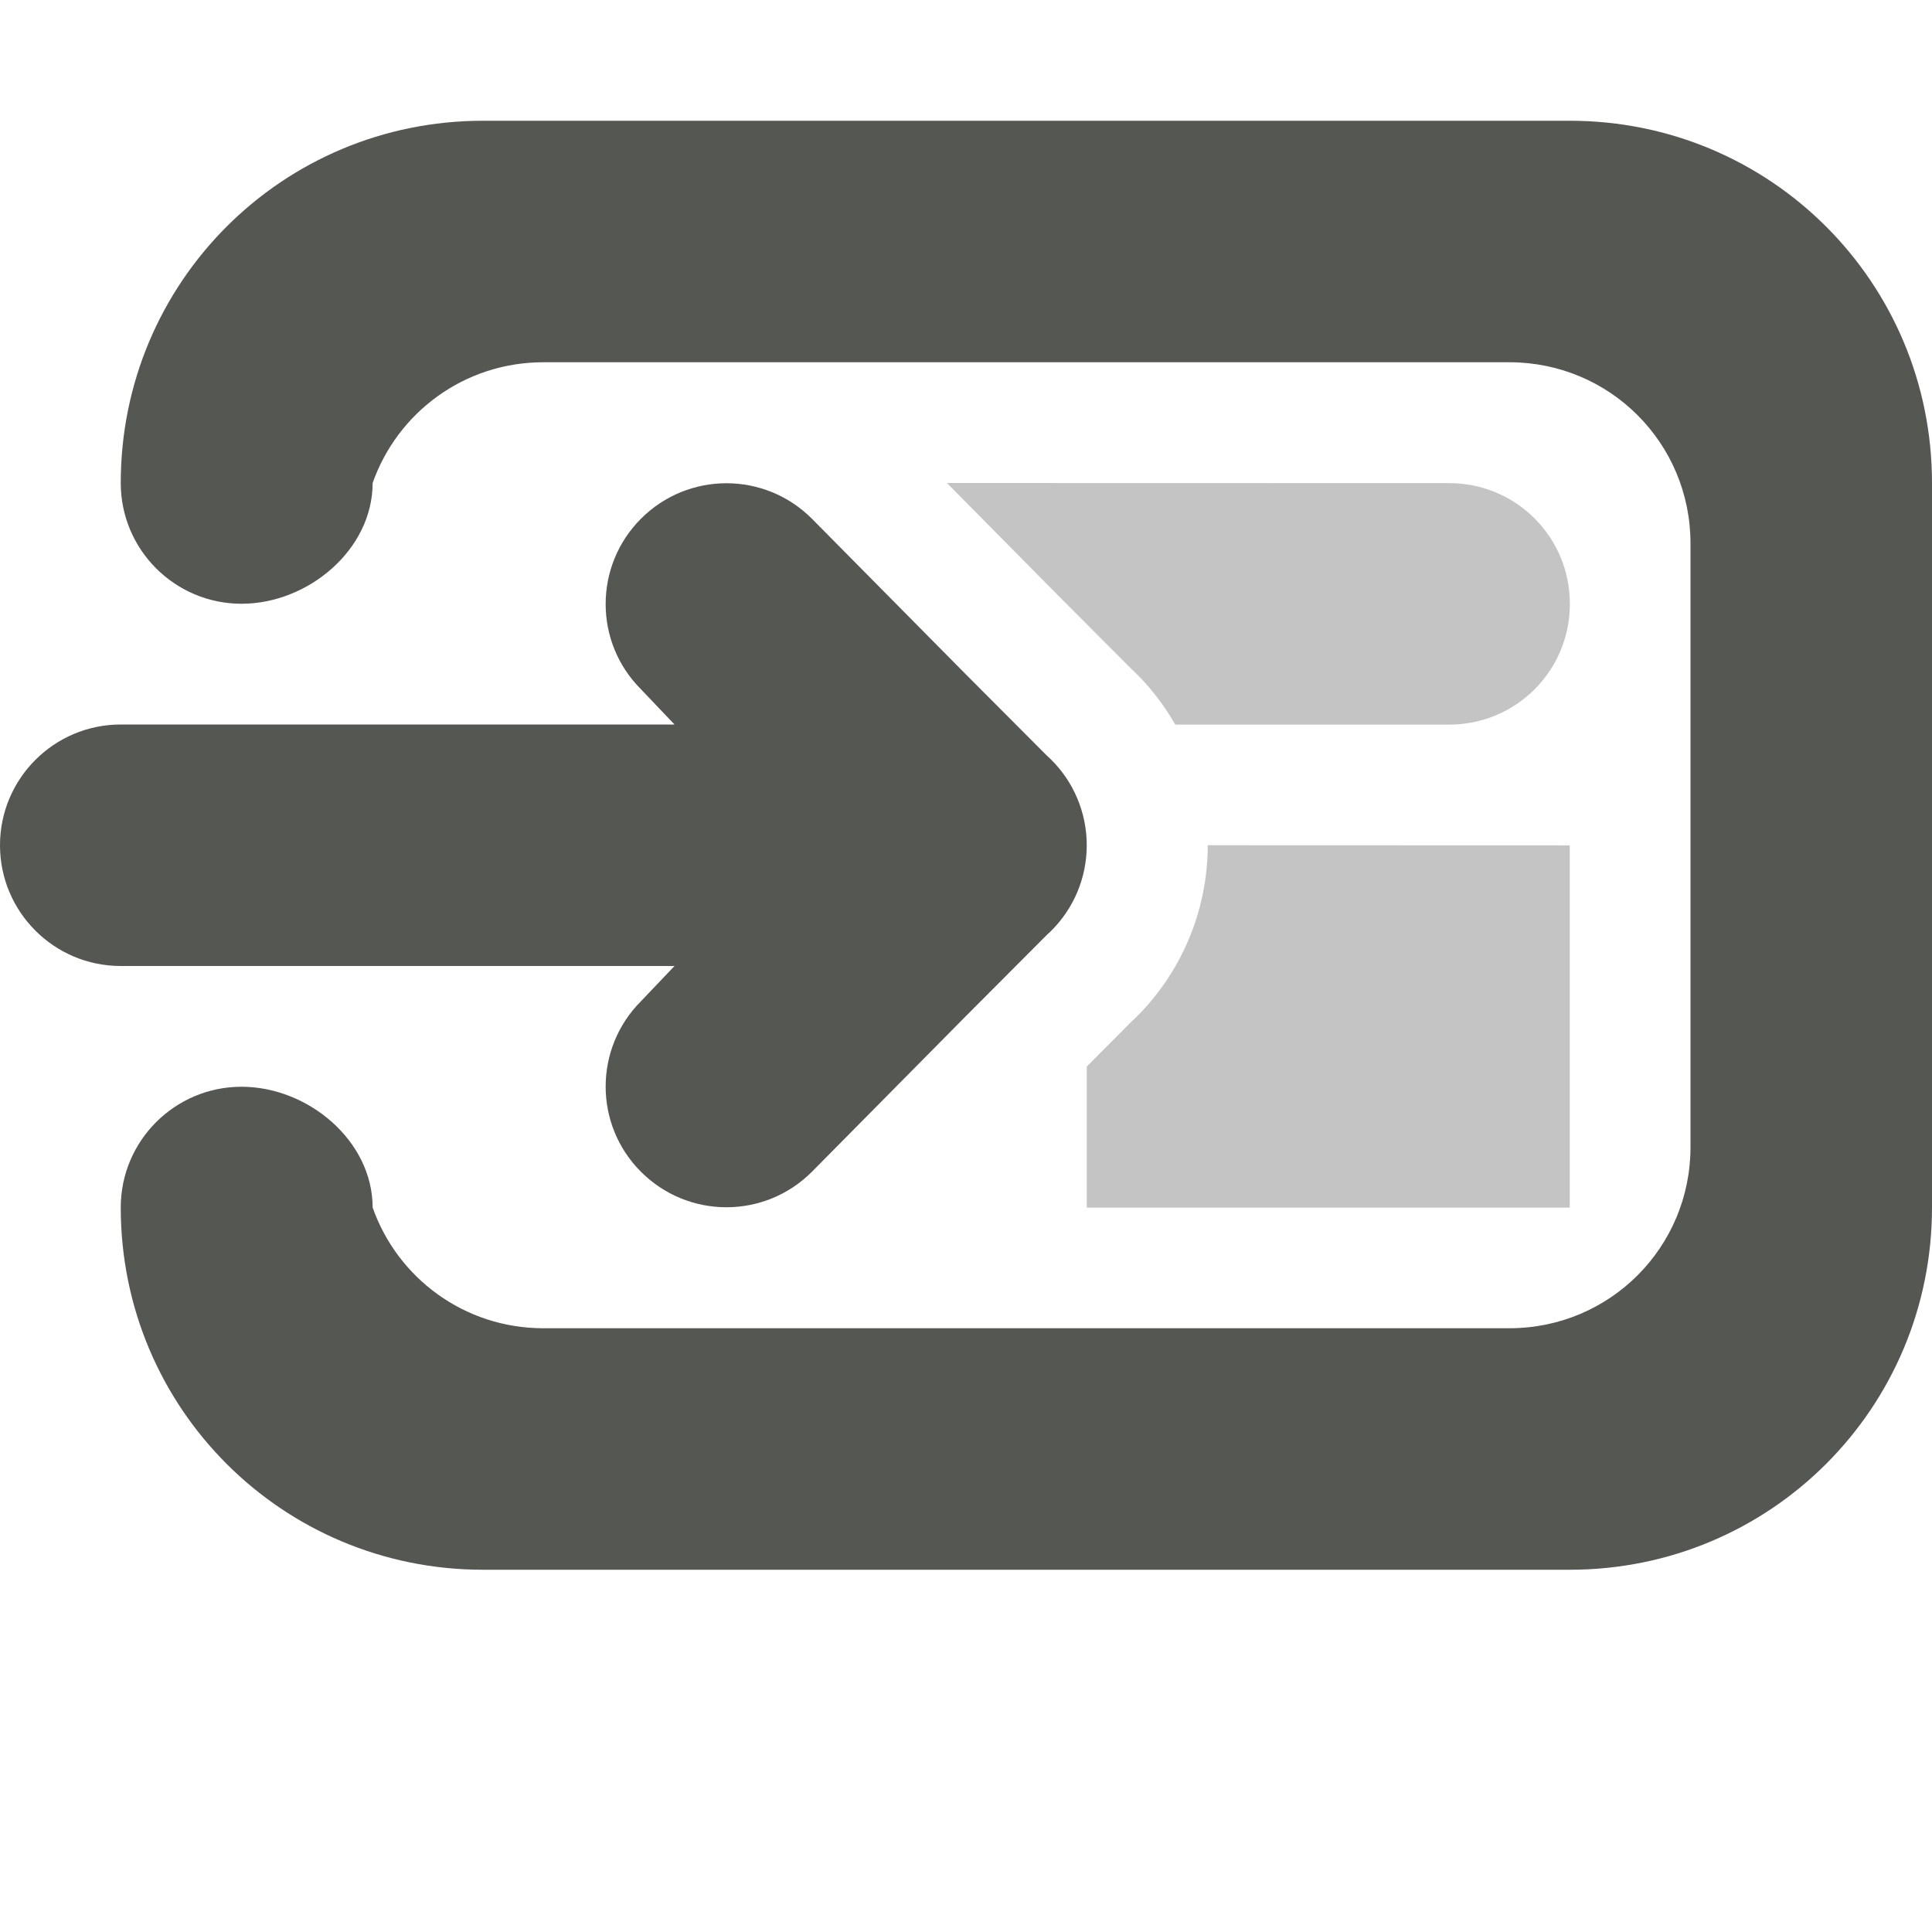 <svg viewBox="0 0 16 16" xmlns="http://www.w3.org/2000/svg"><g fill="#555753"><path d="m4 1c-1.662 0-3 1.338-3 3 0 .552.448 1 1 1s1.086-.448 1.086-1c.205-.583.759-1 1.414-1h1.516 6.484c.831 0 1.5.669 1.5 1.5v5c0 .831-.669 1.5-1.5 1.5h-6.484-1.516c-.655 0-1.209-.417-1.414-1 0-.552-.534-1-1.086-1s-1 .448-1 1c0 1.662 1.338 3 3 3h9c1.662 0 3-1.338 3-3v-6c0-1.662-1.338-3-3-3z"/><path d="m7.842 4 .869.879.656.658.01.01c.007.006.013.012.02.018.133.13.245.277.336.436h2.268c.554 0 1-.446 1-1s-.446-1-1-1zm2.16 3c-0.0.54-.218 1.059-.605 1.436-.006.006-.013.012-.02.018l-.01.01-.367.369v1.168h4v-3z" opacity=".35"/><path d="m6.016 4.002c-.256 0-.512.098-.707.293-.391.391-.391 1.024 0 1.414l.277.291h-.586-4c-.552 0-1 .448-1 1 0 .552.448 1 1 1h4 .586l-.277.291c-.391.391-.391 1.024 0 1.414.195.195.451.293.707.293s.512-.098.707-.293l1.277-1.291.672-.674.025-.023c.194-.188.303-.447.303-.717-0-.27-.109-.529-.303-.717l-.025-.023-.672-.674-1.277-1.291c-.195-.195-.451-.293-.707-.293z"/></g></svg>